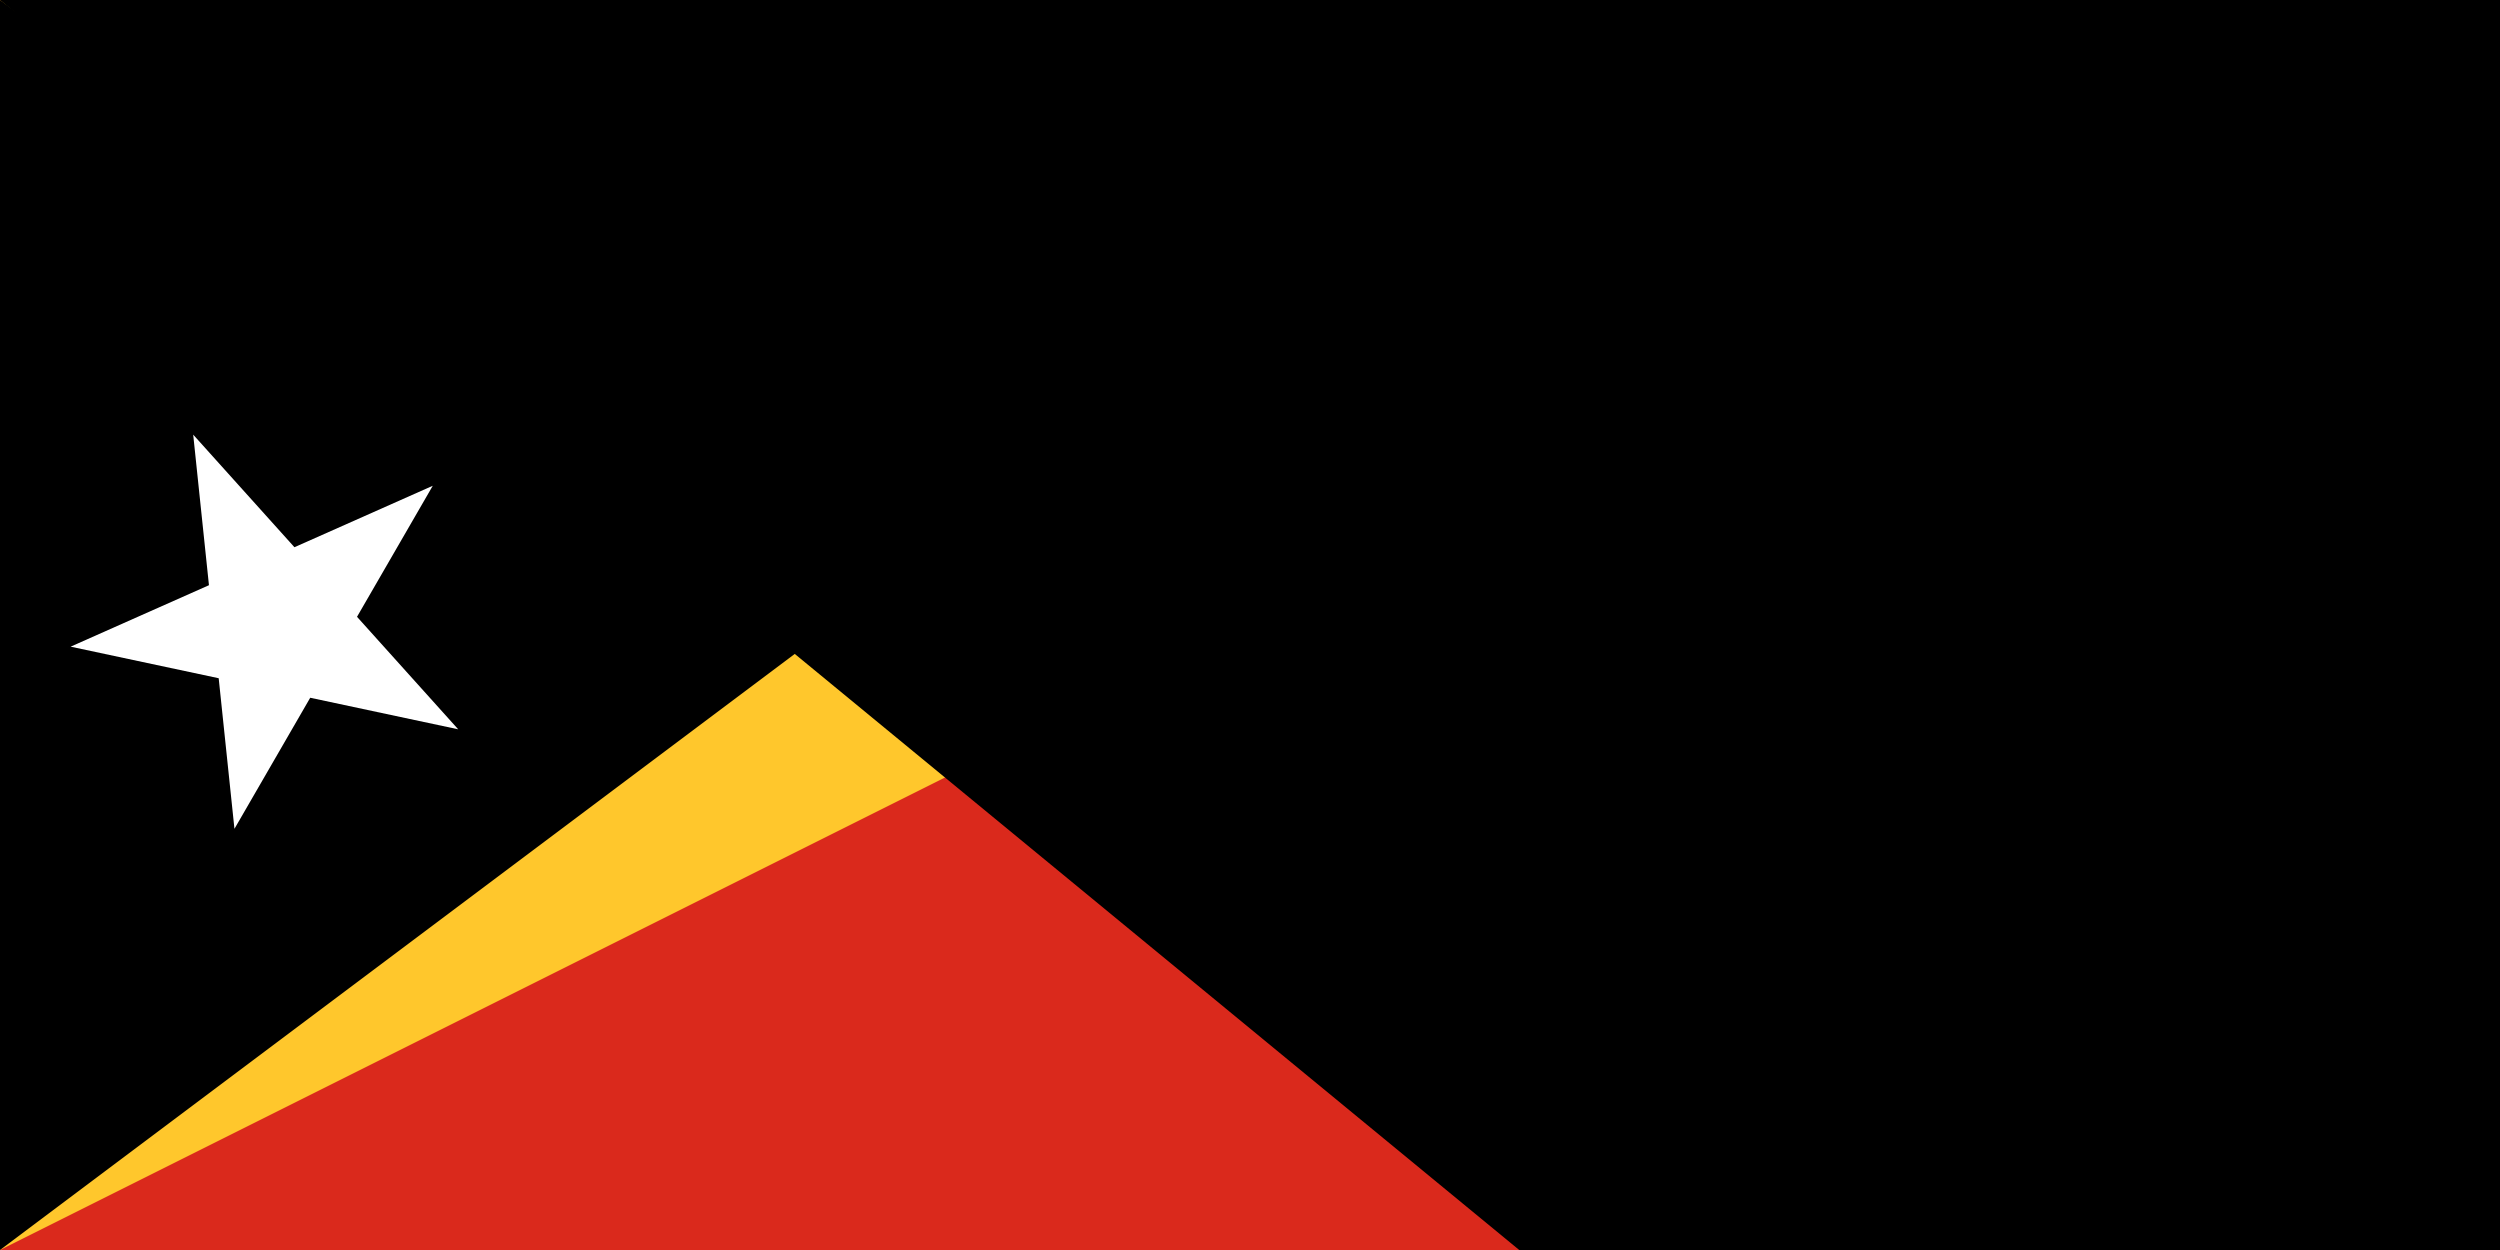 <svg xmlns="http://www.w3.org/2000/svg" width="1800" height="900" viewBox="0 0 36 18">
	<title>Flag of Timor-Leste</title>
	<path fill="#da291c" d="m0 0h36v18H0z"/>
	<path fill="#ffc72c" d="m18 9-18 9V0z"/>
	<path d="m12 9-12 9V0z"/>
	<path fill="#fff" d="m2.782 6.259 3.816 4.243-5.581-1.19 5.215-2.317-2.856 4.94z"/>
<path id="path-b7268" d="m m0 79 m0 65 m0 65 m0 65 m0 65 m0 65 m0 65 m0 65 m0 65 m0 65 m0 65 m0 65 m0 65 m0 65 m0 65 m0 65 m0 65 m0 65 m0 65 m0 65 m0 81 m0 49 m0 74 m0 109 m0 104 m0 81 m0 98 m0 100 m0 98 m0 116 m0 101 m0 101 m0 98 m0 118 m0 107 m0 98 m0 77 m0 71 m0 101 m0 104 m0 65 m0 101 m0 122 m0 82 m0 79 m0 53 m0 83 m0 89 m0 116 m0 117 m0 57 m0 56 m0 77 m0 80 m0 55 m0 79 m0 114 m0 68 m0 79 m0 98 m0 89 m0 114 m0 100 m0 54 m0 53 m0 113 m0 71 m0 102 m0 71 m0 78 m0 54 m0 98 m0 52 m0 120 m0 76 m0 51 m0 53 m0 120 m0 86 m0 48 m0 52 m0 50 m0 112 m0 116 m0 69 m0 81 m0 61 m0 61"/>
</svg>
